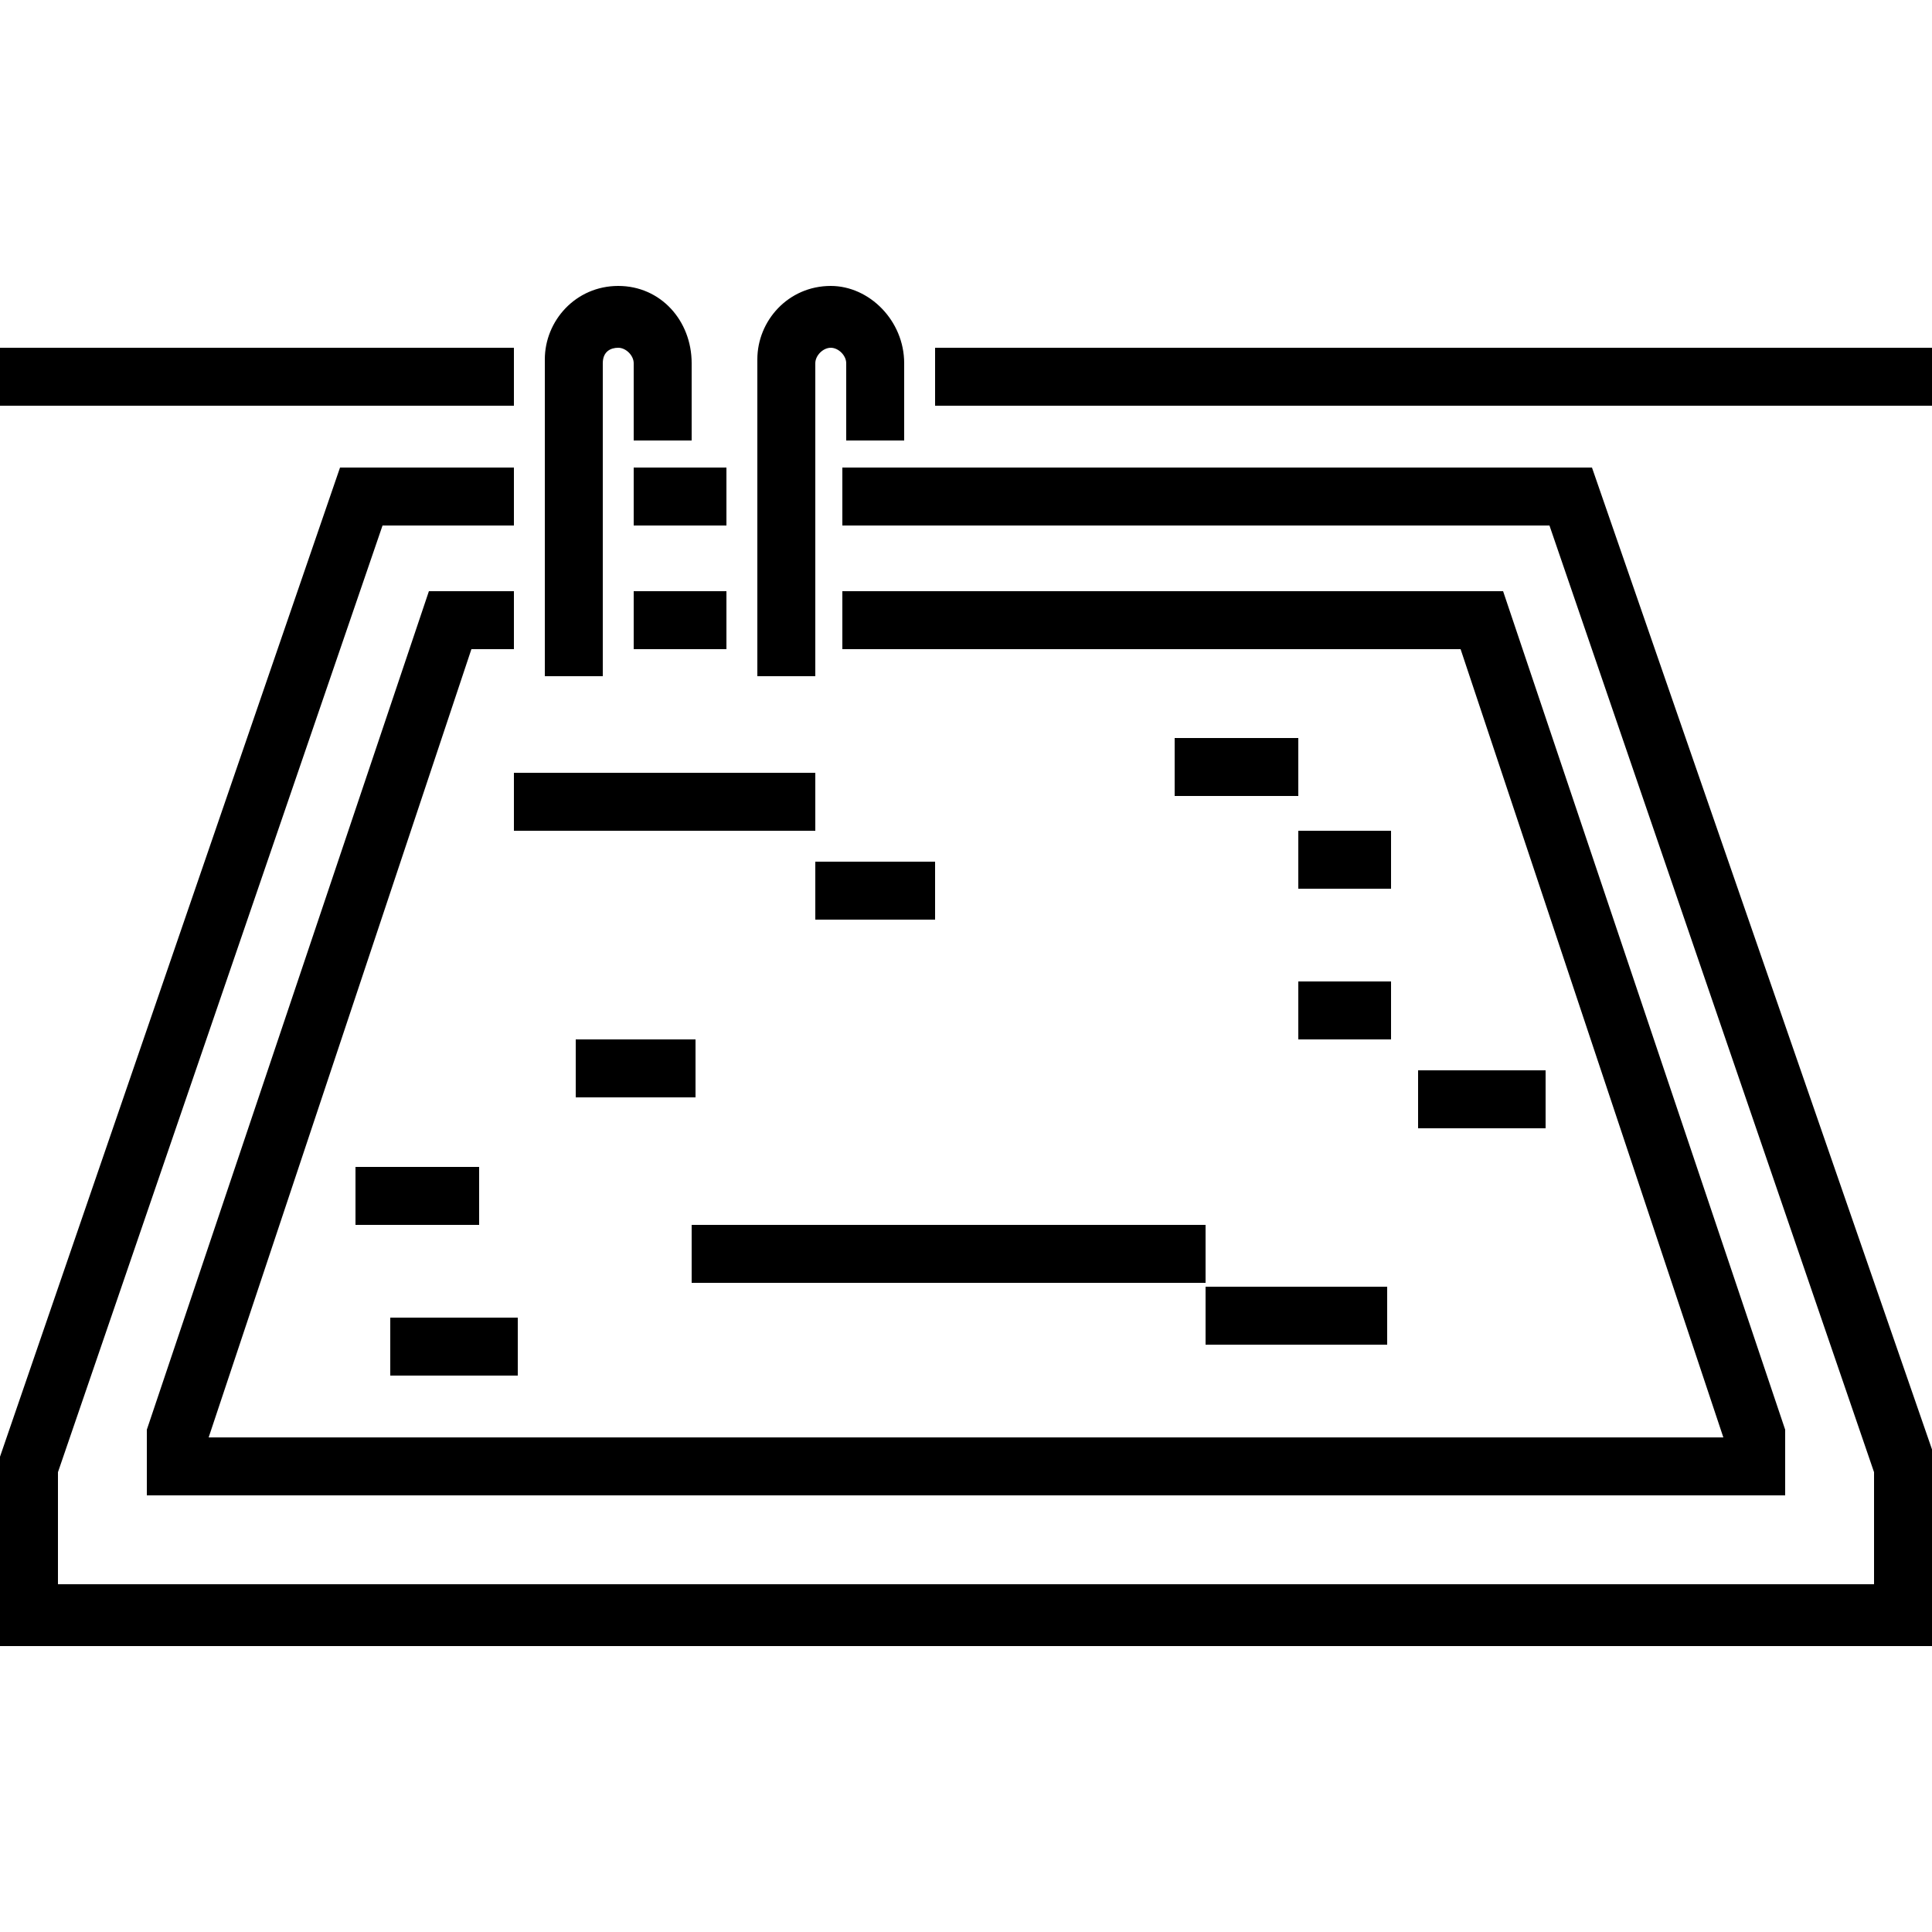<!-- Generated by IcoMoon.io -->
<svg version="1.1" xmlns="http://www.w3.org/2000/svg" width="32" height="32" viewBox="0 0 32 32">
<title>swimming-pool</title>
<path d="M24.896 9.792h-10.944v0.96h10.24l4.352 13.056h-25.088l4.352-13.056h0.704v-0.96h-1.408l-4.672 13.888v1.088h27.136v-1.088z"></path>
<path d="M10.24 4.736c-0.704 0-1.216 0.576-1.216 1.216v5.248h0.96v-5.184c0-0.192 0.128-0.256 0.256-0.256s0.256 0.128 0.256 0.256v1.28h0.96v-1.28c0-0.704-0.512-1.28-1.216-1.28z"></path>
<path d="M13.76 4.736c-0.704 0-1.216 0.576-1.216 1.216v5.248h0.96v-5.184c0-0.128 0.128-0.256 0.256-0.256s0.256 0.128 0.256 0.256v1.28h0.96v-1.28c0-0.704-0.576-1.28-1.216-1.28z"></path>
<path d="M10.496 7.744h1.536v0.96h-1.536v-0.96z"></path>
<path d="M10.496 9.792h1.536v0.96h-1.536v-0.96z"></path>
<path d="M26.368 7.744h-12.416v0.96h11.712l5.376 15.68v1.856h-30.080v-1.856l5.376-15.68h2.176v-0.96h-2.88l-5.632 16.384-0.064 0.064v3.072h32.128v-3.072z"></path>
<path d="M8.512 12.8h4.992v0.96h-4.992v-0.96z"></path>
<path d="M13.504 14.272h1.984v0.96h-1.984v-0.96z"></path>
<path d="M9.536 17.216h1.984v0.96h-1.984v-0.96z"></path>
<path d="M11.456 20.288h8.512v0.96h-8.512v-0.96z"></path>
<path d="M19.968 21.312h3.008v0.96h-3.008v-0.96z"></path>
<path d="M6.464 21.824h2.112v0.96h-2.112v-0.96z"></path>
<path d="M5.888 19.328h2.048v0.96h-2.048v-0.96z"></path>
<path d="M19.456 12.224h2.048v0.96h-2.048v-0.96z"></path>
<path d="M21.504 13.76h1.536v0.96h-1.536v-0.96z"></path>
<path d="M21.504 16.256h1.536v0.96h-1.536v-0.96z"></path>
<path d="M23.488 17.728h2.112v0.96h-2.112v-0.96z"></path>
<path d="M-0.064 5.76h8.576v0.96h-8.576v-0.96z"></path>
<path d="M15.488 5.76h16.576v0.96h-16.576v-0.96z"></path>
</svg>
